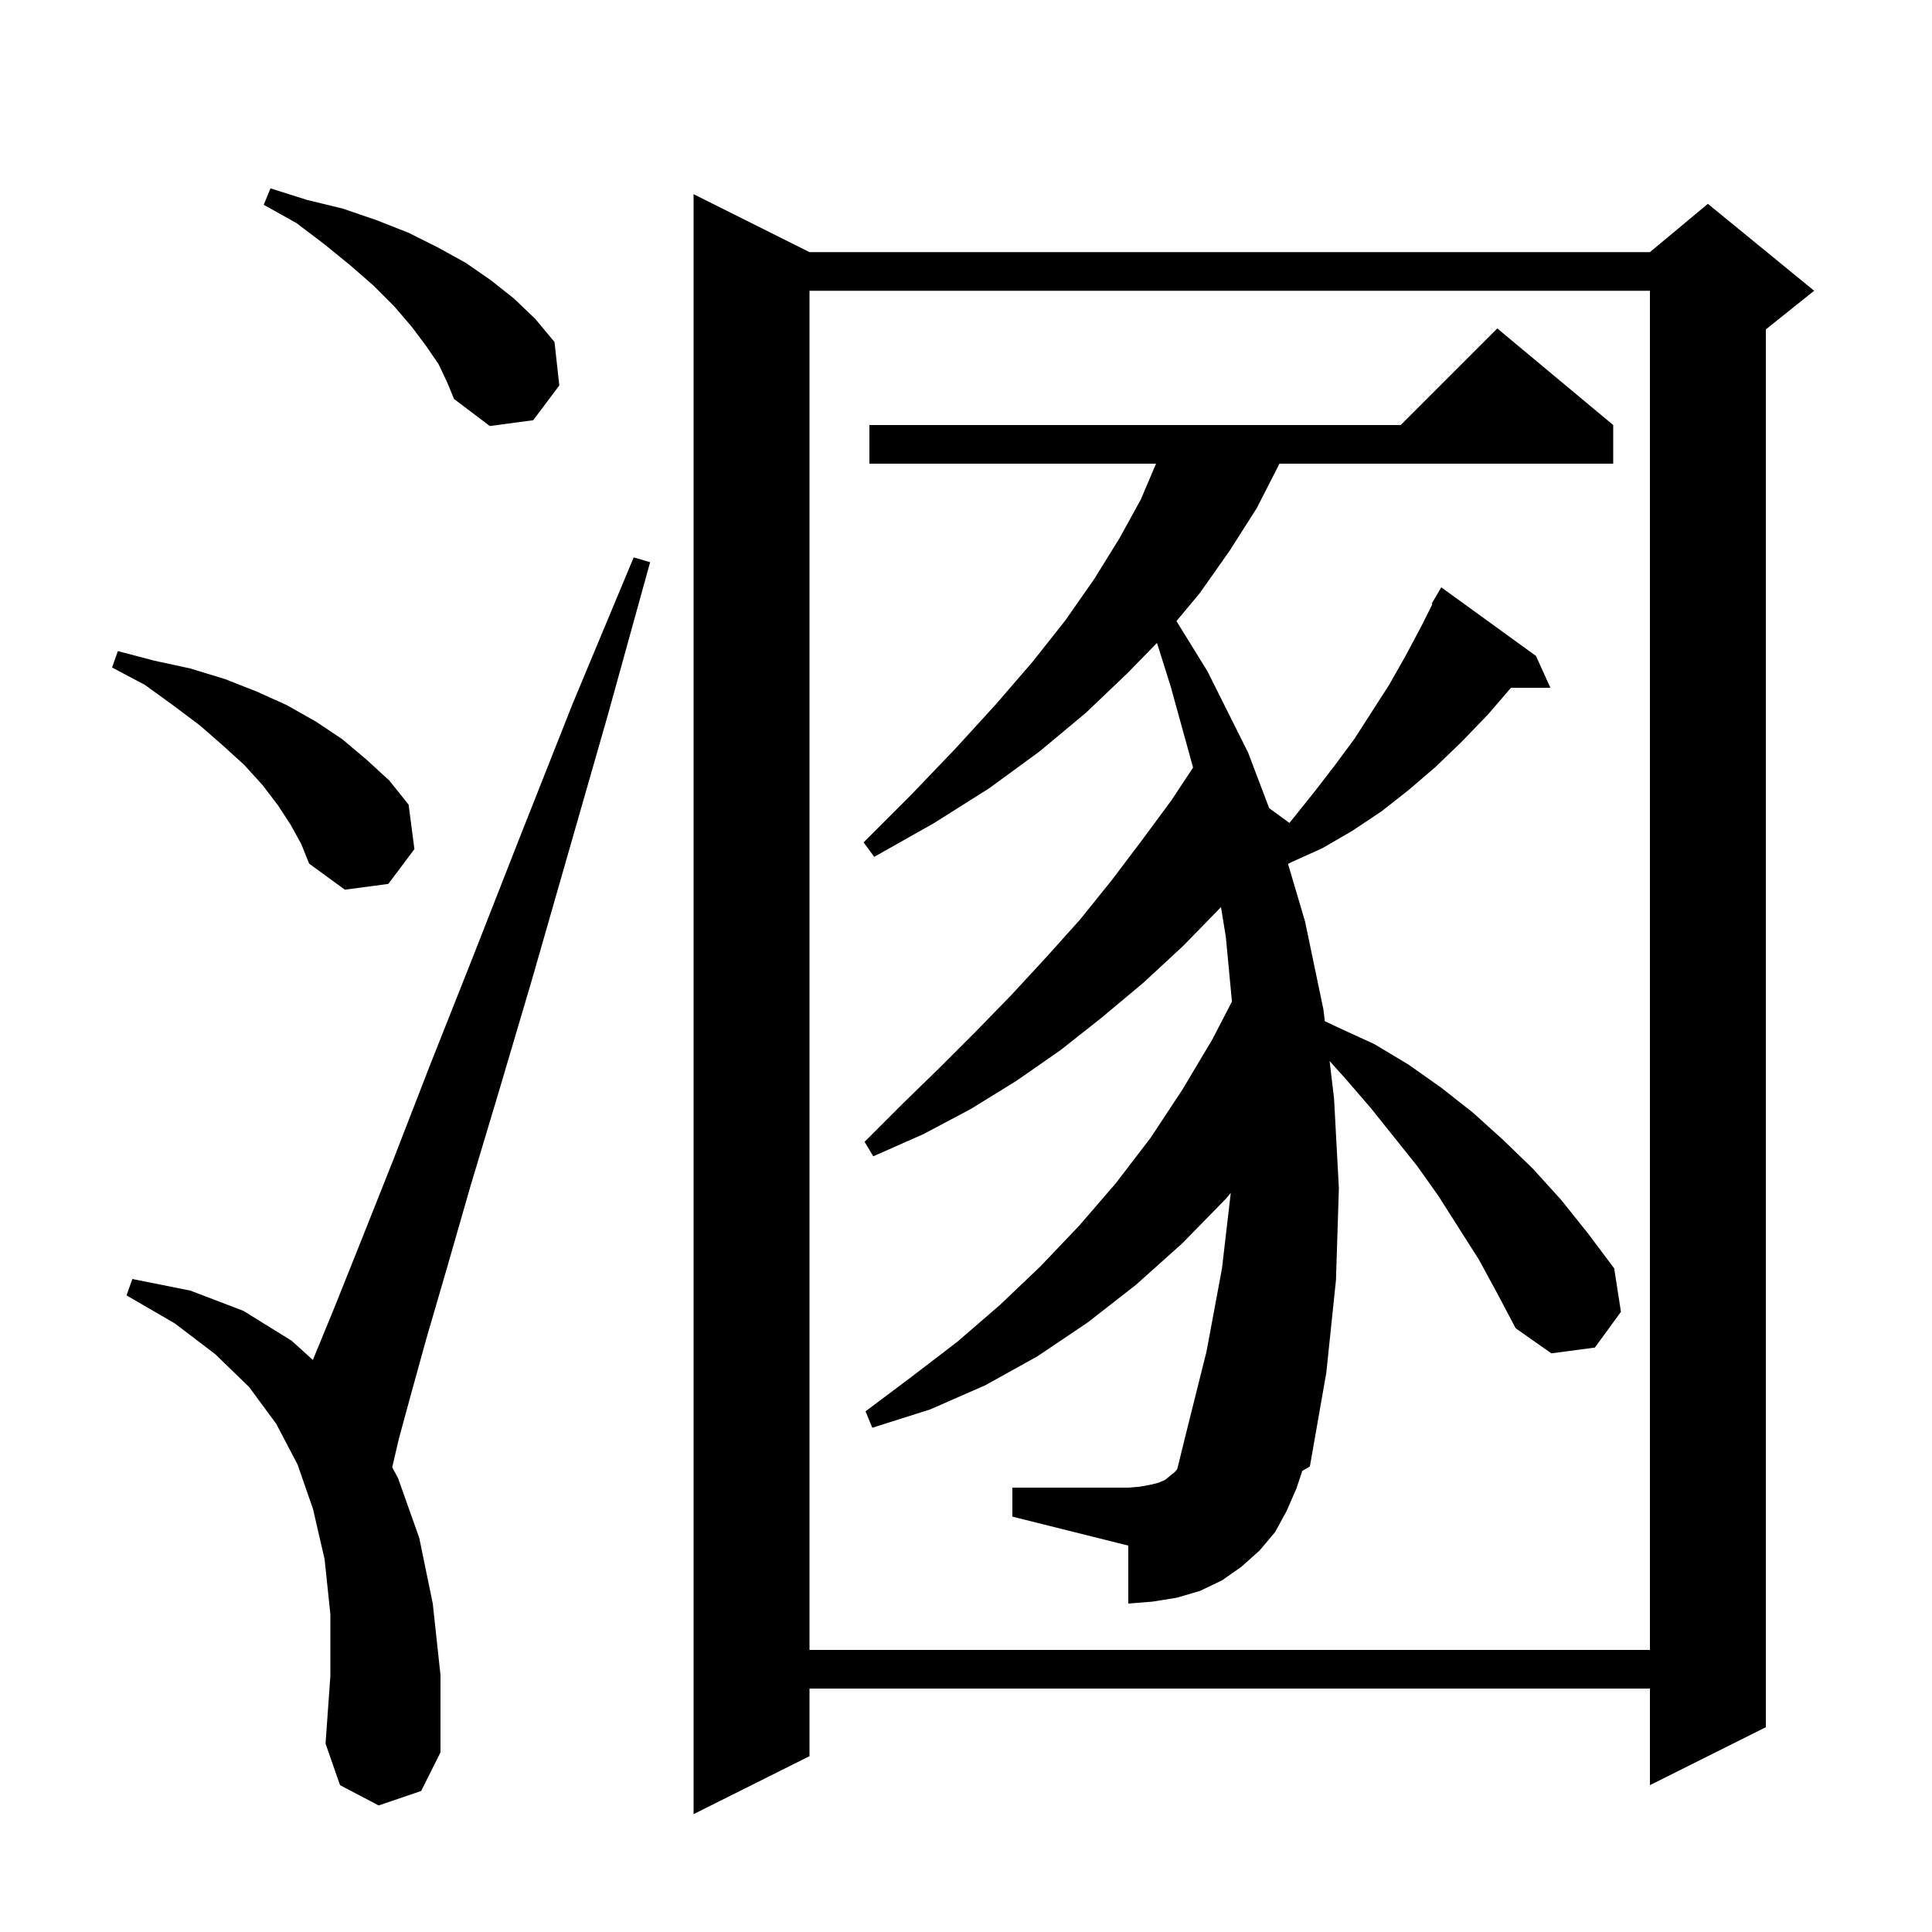<svg xmlns="http://www.w3.org/2000/svg" xmlns:xlink="http://www.w3.org/1999/xlink" version="1.1" baseProfile="full" viewBox="0 0 200 200" width="200" height="200">
<g fill="black">
<path d="M 83.8 26.1 L 170.8 26.1 L 176.8 21.1 L 187.8 30.1 L 182.8 34.1 L 182.8 178.8 L 170.8 184.8 L 170.8 174.8 L 83.8 174.8 L 83.8 181.8 L 71.8 187.8 L 71.8 20.1 Z M 39.2 186.9 L 35.2 184.8 L 33.7 180.5 L 34.2 173.5 L 34.2 167.1 L 33.6 161.4 L 32.4 156.2 L 30.8 151.6 L 28.6 147.4 L 25.8 143.6 L 22.3 140.2 L 18.1 137.0 L 13.1 134.1 L 13.7 132.4 L 19.7 133.6 L 25.2 135.7 L 30.2 138.8 L 32.388 140.785 L 34.6 135.4 L 37.4 128.4 L 40.7 120.1 L 44.5 110.3 L 48.9 99.2 L 53.8 86.7 L 59.3 72.8 L 65.6 57.7 L 67.3 58.2 L 62.9 74.1 L 58.8 88.4 L 55.1 101.3 L 51.7 112.8 L 48.7 122.8 L 46.2 131.5 L 44.1 138.7 L 42.5 144.5 L 41.3 148.9 L 40.6 151.9 L 41.2 153.0 L 43.4 159.2 L 44.8 166.0 L 45.6 173.4 L 45.6 181.4 L 43.6 185.4 Z M 83.8 30.1 L 83.8 170.8 L 170.8 170.8 L 170.8 30.1 Z M 153.1 130.4 L 148.9 123.8 L 146.7 120.7 L 141.9 114.7 L 139.4 111.8 L 137.638 109.834 L 138.1 113.7 L 138.6 123.0 L 138.3 132.5 L 137.3 142.1 L 135.6 151.8 L 134.81 152.269 L 134.2 154.1 L 133.2 156.4 L 132.0 158.6 L 130.4 160.5 L 128.5 162.2 L 126.5 163.6 L 124.2 164.7 L 121.8 165.4 L 119.3 165.8 L 116.8 166.0 L 116.8 160.0 L 104.8 157.0 L 104.8 154.0 L 116.8 154.0 L 118.0 153.9 L 119.1 153.7 L 119.9 153.5 L 120.6 153.2 L 121.6 152.4 L 121.869 152.077 L 122.7 148.7 L 124.9 139.9 L 126.5 131.3 L 127.409 123.482 L 126.9 124.1 L 122.4 128.7 L 117.6 133.0 L 112.6 136.9 L 107.4 140.4 L 102.0 143.4 L 96.3 145.9 L 90.3 147.8 L 89.6 146.1 L 94.4 142.5 L 99.1 138.9 L 103.5 135.1 L 107.7 131.1 L 111.7 126.9 L 115.5 122.5 L 119.1 117.8 L 122.4 112.8 L 125.5 107.6 L 127.529 103.682 L 126.9 97.0 L 126.396 93.904 L 122.5 97.9 L 118.4 101.7 L 114.1 105.3 L 109.8 108.7 L 105.2 111.9 L 100.5 114.8 L 95.6 117.4 L 90.4 119.7 L 89.5 118.2 L 93.4 114.3 L 97.3 110.5 L 101.0 106.8 L 104.7 103.0 L 108.3 99.1 L 111.8 95.2 L 115.1 91.1 L 118.2 87.0 L 121.3 82.8 L 123.505 79.455 L 121.2 71.1 L 119.77 66.554 L 116.7 69.7 L 112.4 73.8 L 107.6 77.8 L 102.4 81.6 L 96.7 85.2 L 90.5 88.7 L 89.4 87.2 L 94.3 82.3 L 98.9 77.5 L 103.1 72.9 L 106.9 68.5 L 110.3 64.2 L 113.3 59.9 L 115.9 55.7 L 118.1 51.7 L 119.673 48.0 L 90.0 48.0 L 90.0 44.0 L 145.0 44.0 L 155.0 34.0 L 167.0 44.0 L 167.0 48.0 L 132.448 48.0 L 132.4 48.1 L 130.1 52.6 L 127.3 57.0 L 124.2 61.4 L 121.787 64.295 L 125.0 69.5 L 129.2 77.9 L 131.384 83.659 L 133.479 85.192 L 134.2 84.3 L 136.2 81.8 L 138.2 79.2 L 140.2 76.5 L 143.8 70.9 L 145.5 67.9 L 147.1 64.9 L 148.28 62.54 L 148.2 62.5 L 149.2 60.8 L 159.0 67.9 L 160.5 71.2 L 156.414 71.2 L 154.0 74.0 L 151.3 76.8 L 148.6 79.4 L 145.8 81.8 L 143.0 84.0 L 140.0 86.0 L 136.9 87.8 L 133.8 89.2 L 133.335 89.425 L 135.1 95.4 L 137.0 104.5 L 137.145 105.713 L 138.6 106.4 L 142.3 108.1 L 145.8 110.2 L 149.2 112.6 L 152.5 115.2 L 155.6 118.0 L 158.7 121.0 L 161.6 124.2 L 164.4 127.7 L 167.1 131.3 L 167.8 135.8 L 165.1 139.5 L 160.6 140.1 L 156.9 137.5 L 155.0 133.9 Z M 30.1 85.4 L 28.8 83.4 L 27.2 81.3 L 25.3 79.2 L 23.1 77.2 L 20.7 75.1 L 17.9 73.0 L 15.0 70.9 L 11.6 69.1 L 12.2 67.4 L 16.0 68.4 L 19.7 69.2 L 23.3 70.3 L 26.6 71.6 L 29.7 73.0 L 32.7 74.7 L 35.4 76.5 L 37.9 78.6 L 40.3 80.8 L 42.3 83.3 L 42.9 87.9 L 40.2 91.5 L 35.7 92.1 L 32.0 89.4 L 31.2 87.4 Z M 45.4 37.7 L 44.1 35.8 L 42.6 33.8 L 40.8 31.7 L 38.7 29.6 L 36.3 27.5 L 33.6 25.3 L 30.7 23.1 L 27.3 21.2 L 28.0 19.5 L 31.8 20.7 L 35.5 21.6 L 39.0 22.8 L 42.3 24.1 L 45.3 25.6 L 48.2 27.2 L 50.8 29.0 L 53.2 30.9 L 55.4 33.0 L 57.4 35.4 L 57.9 39.9 L 55.2 43.5 L 50.7 44.1 L 47.0 41.3 L 46.3 39.6 Z " />
</g>
</svg>
